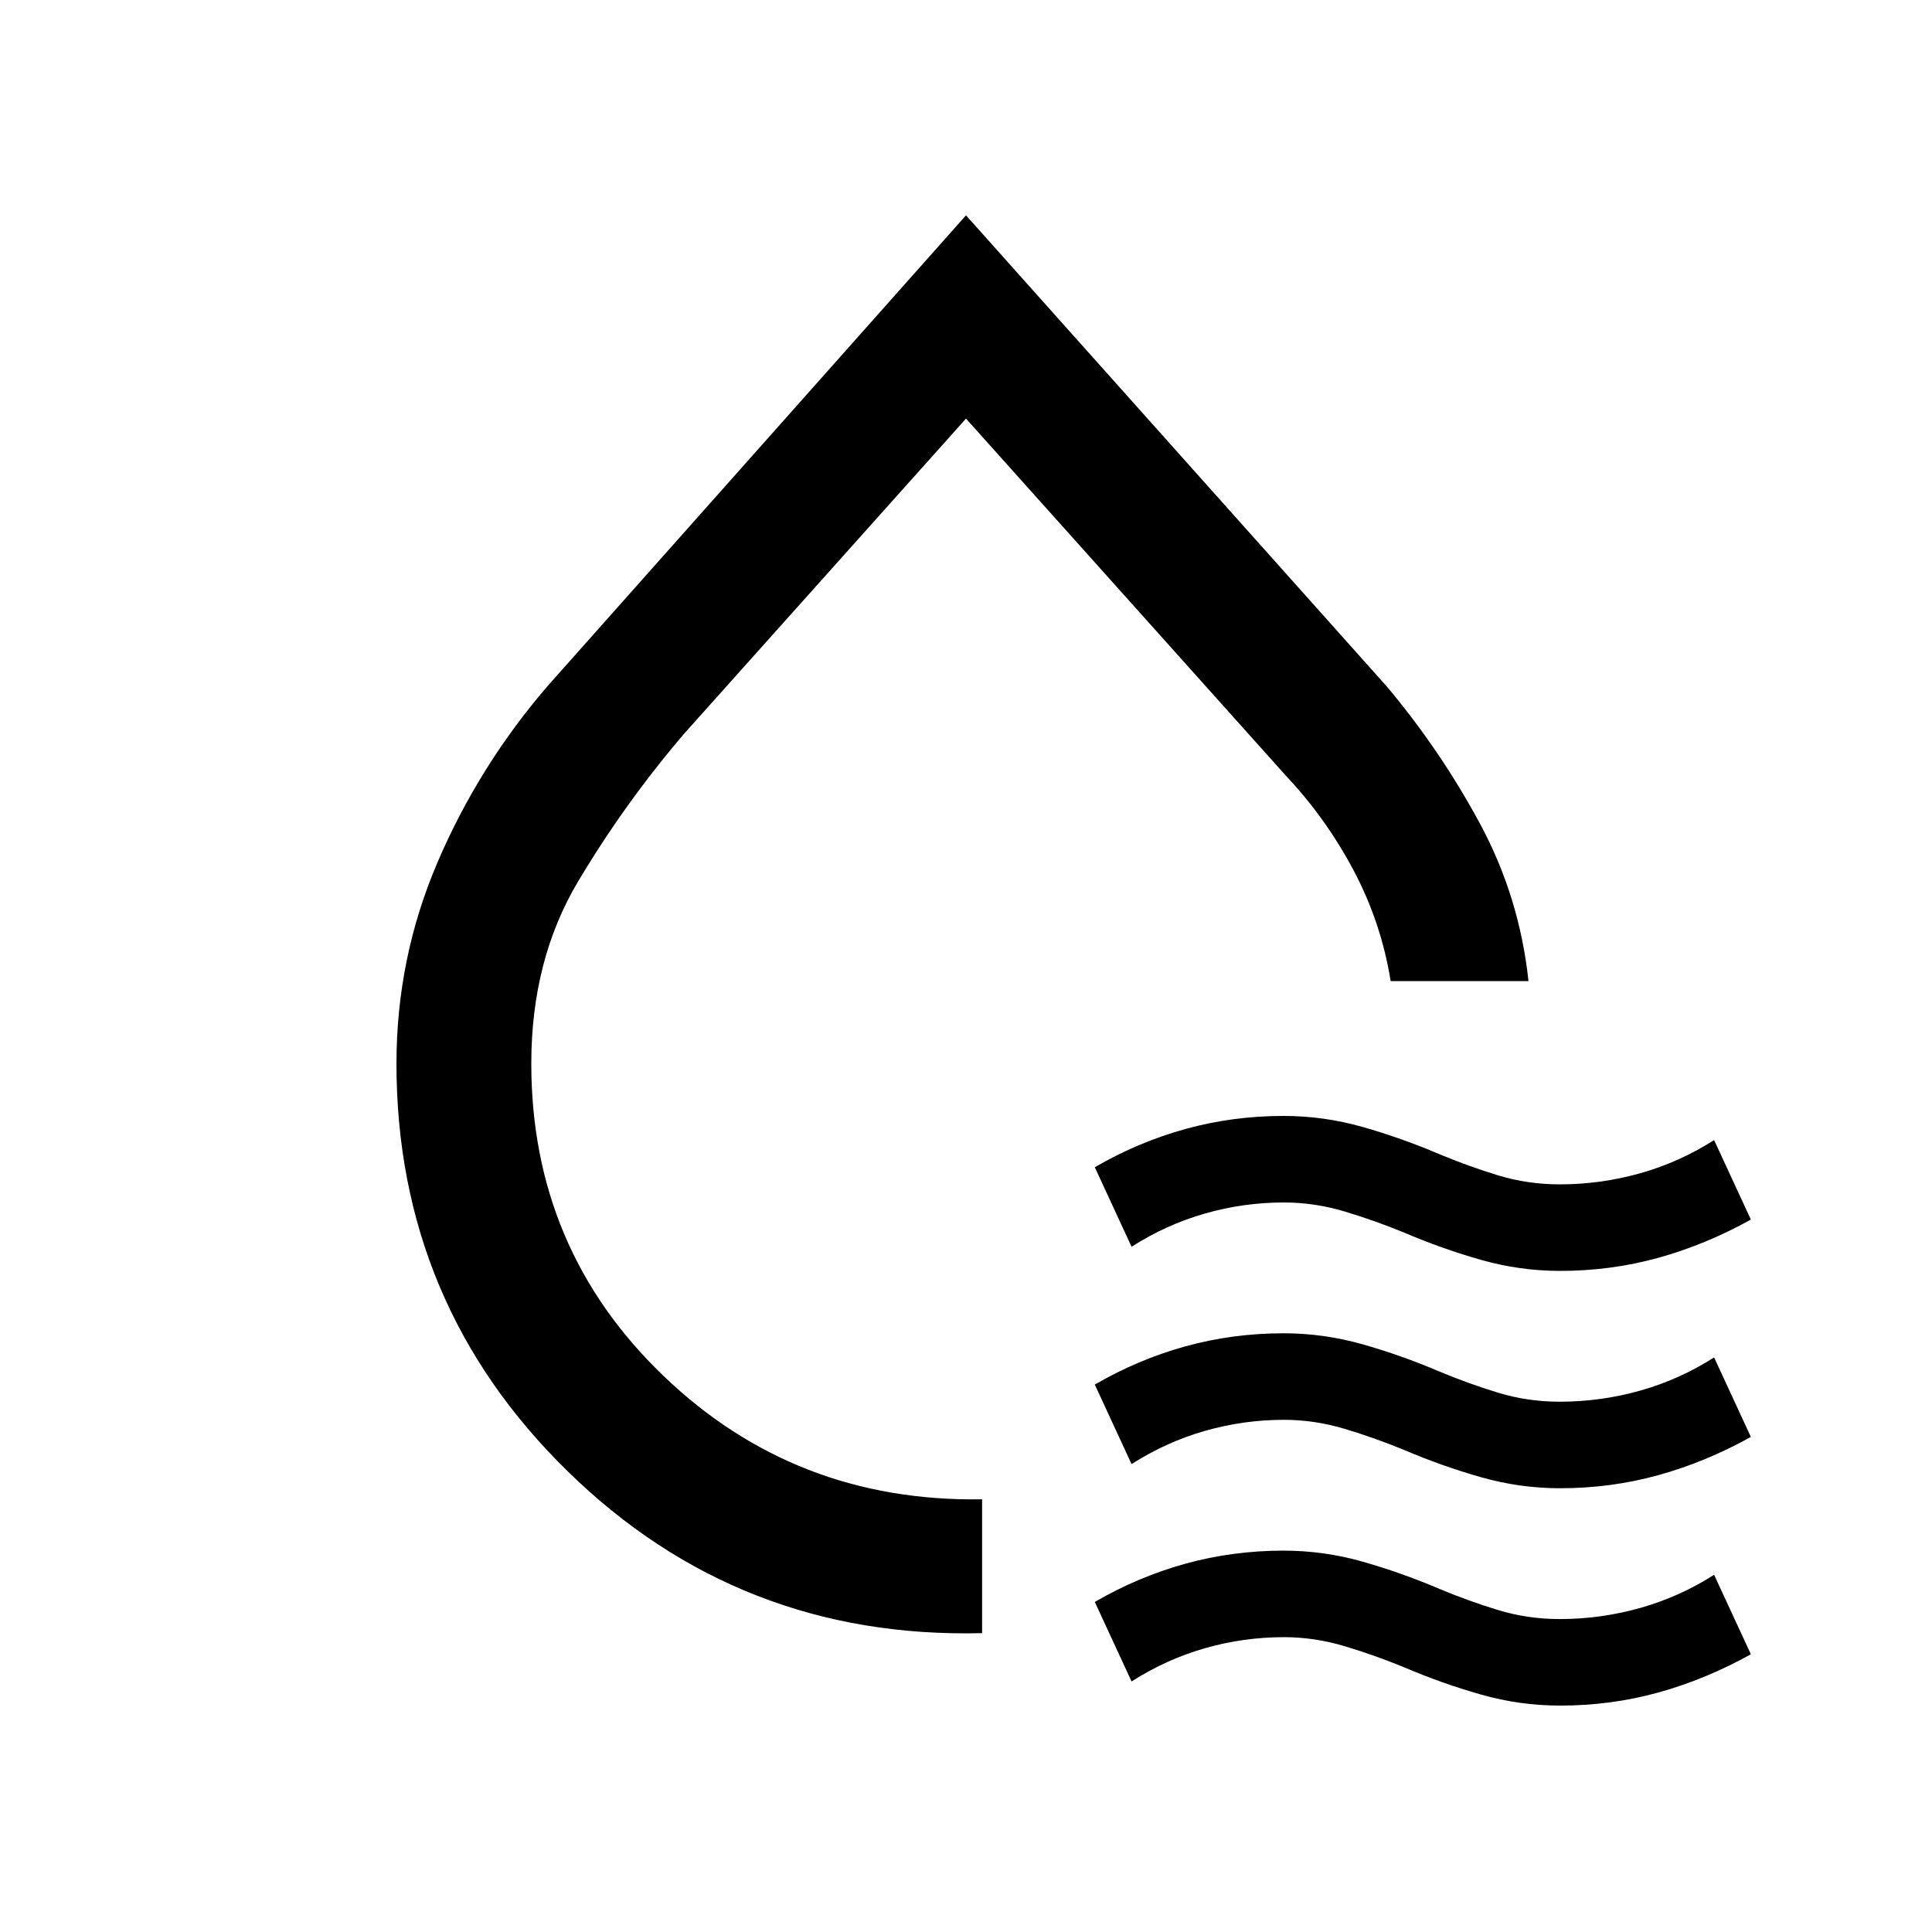 <svg xmlns="http://www.w3.org/2000/svg" height="20" viewBox="0 -960 960 960" width="20"><path d="M488-148.5q-120.5 3-205.75-80.25T197-431.5q0-52.53 20.5-100.26Q238-579.5 272-619l208-234 209 234q26.5 31.5 46.25 68t24.25 78.5h-68.48q-4.72-29.2-18.47-55.1-13.75-25.9-33.55-46.9L480-752 340-595.5Q310.5-561 287.25-522T264-431.5q0 92 65.5 155T488-215v66.5Zm-9.5-356Zm83.77 164L544-380q21.5-12.5 45-19t48.78-6.5q20.05 0 39.38 5.5 19.33 5.5 38.06 13.5 14.35 6 29.09 10.5 14.75 4.5 30.69 4.5 20.43 0 39.96-5.5 19.54-5.5 36.77-16.5L870-354q-22.5 12.5-46 19t-48.78 6.5q-20.05 0-39.38-5.5-19.33-5.5-38.06-13.5-14.59-6-29.58-10.5-14.99-4.5-30.2-4.5-20.08 0-39.29 5.5t-36.44 16.5Zm0 108L544-272q21.5-12.5 45-19t48.78-6.5q20.05 0 39.38 5.5 19.33 5.5 38.06 13.5 14.35 6 29.09 10.5 14.75 4.5 30.69 4.5 20.43 0 39.96-5.5 19.54-5.5 36.77-16.5L870-246q-22.5 12.5-46 19t-48.78 6.5q-20.05 0-39.38-5.5-19.33-5.5-38.06-13.5-14.59-6-29.58-10.5-14.99-4.5-30.2-4.5-20.08 0-39.29 5.5t-36.44 16.5Zm0 108L544-164q21.5-12.5 45-19t48.78-6.5q20.05 0 39.38 5.5 19.33 5.5 38.06 13.5 14.35 6 29.09 10.5 14.75 4.5 30.69 4.5 20.43 0 39.96-5.5 19.54-5.5 36.77-16.5L870-138q-22.5 12.5-46 19t-48.78 6.5q-20.05 0-39.38-5.5-19.33-5.5-38.06-13.5-14.59-6-29.58-10.5-14.99-4.5-30.2-4.5-20.08 0-39.29 5.5t-36.44 16.5Z"/></svg>